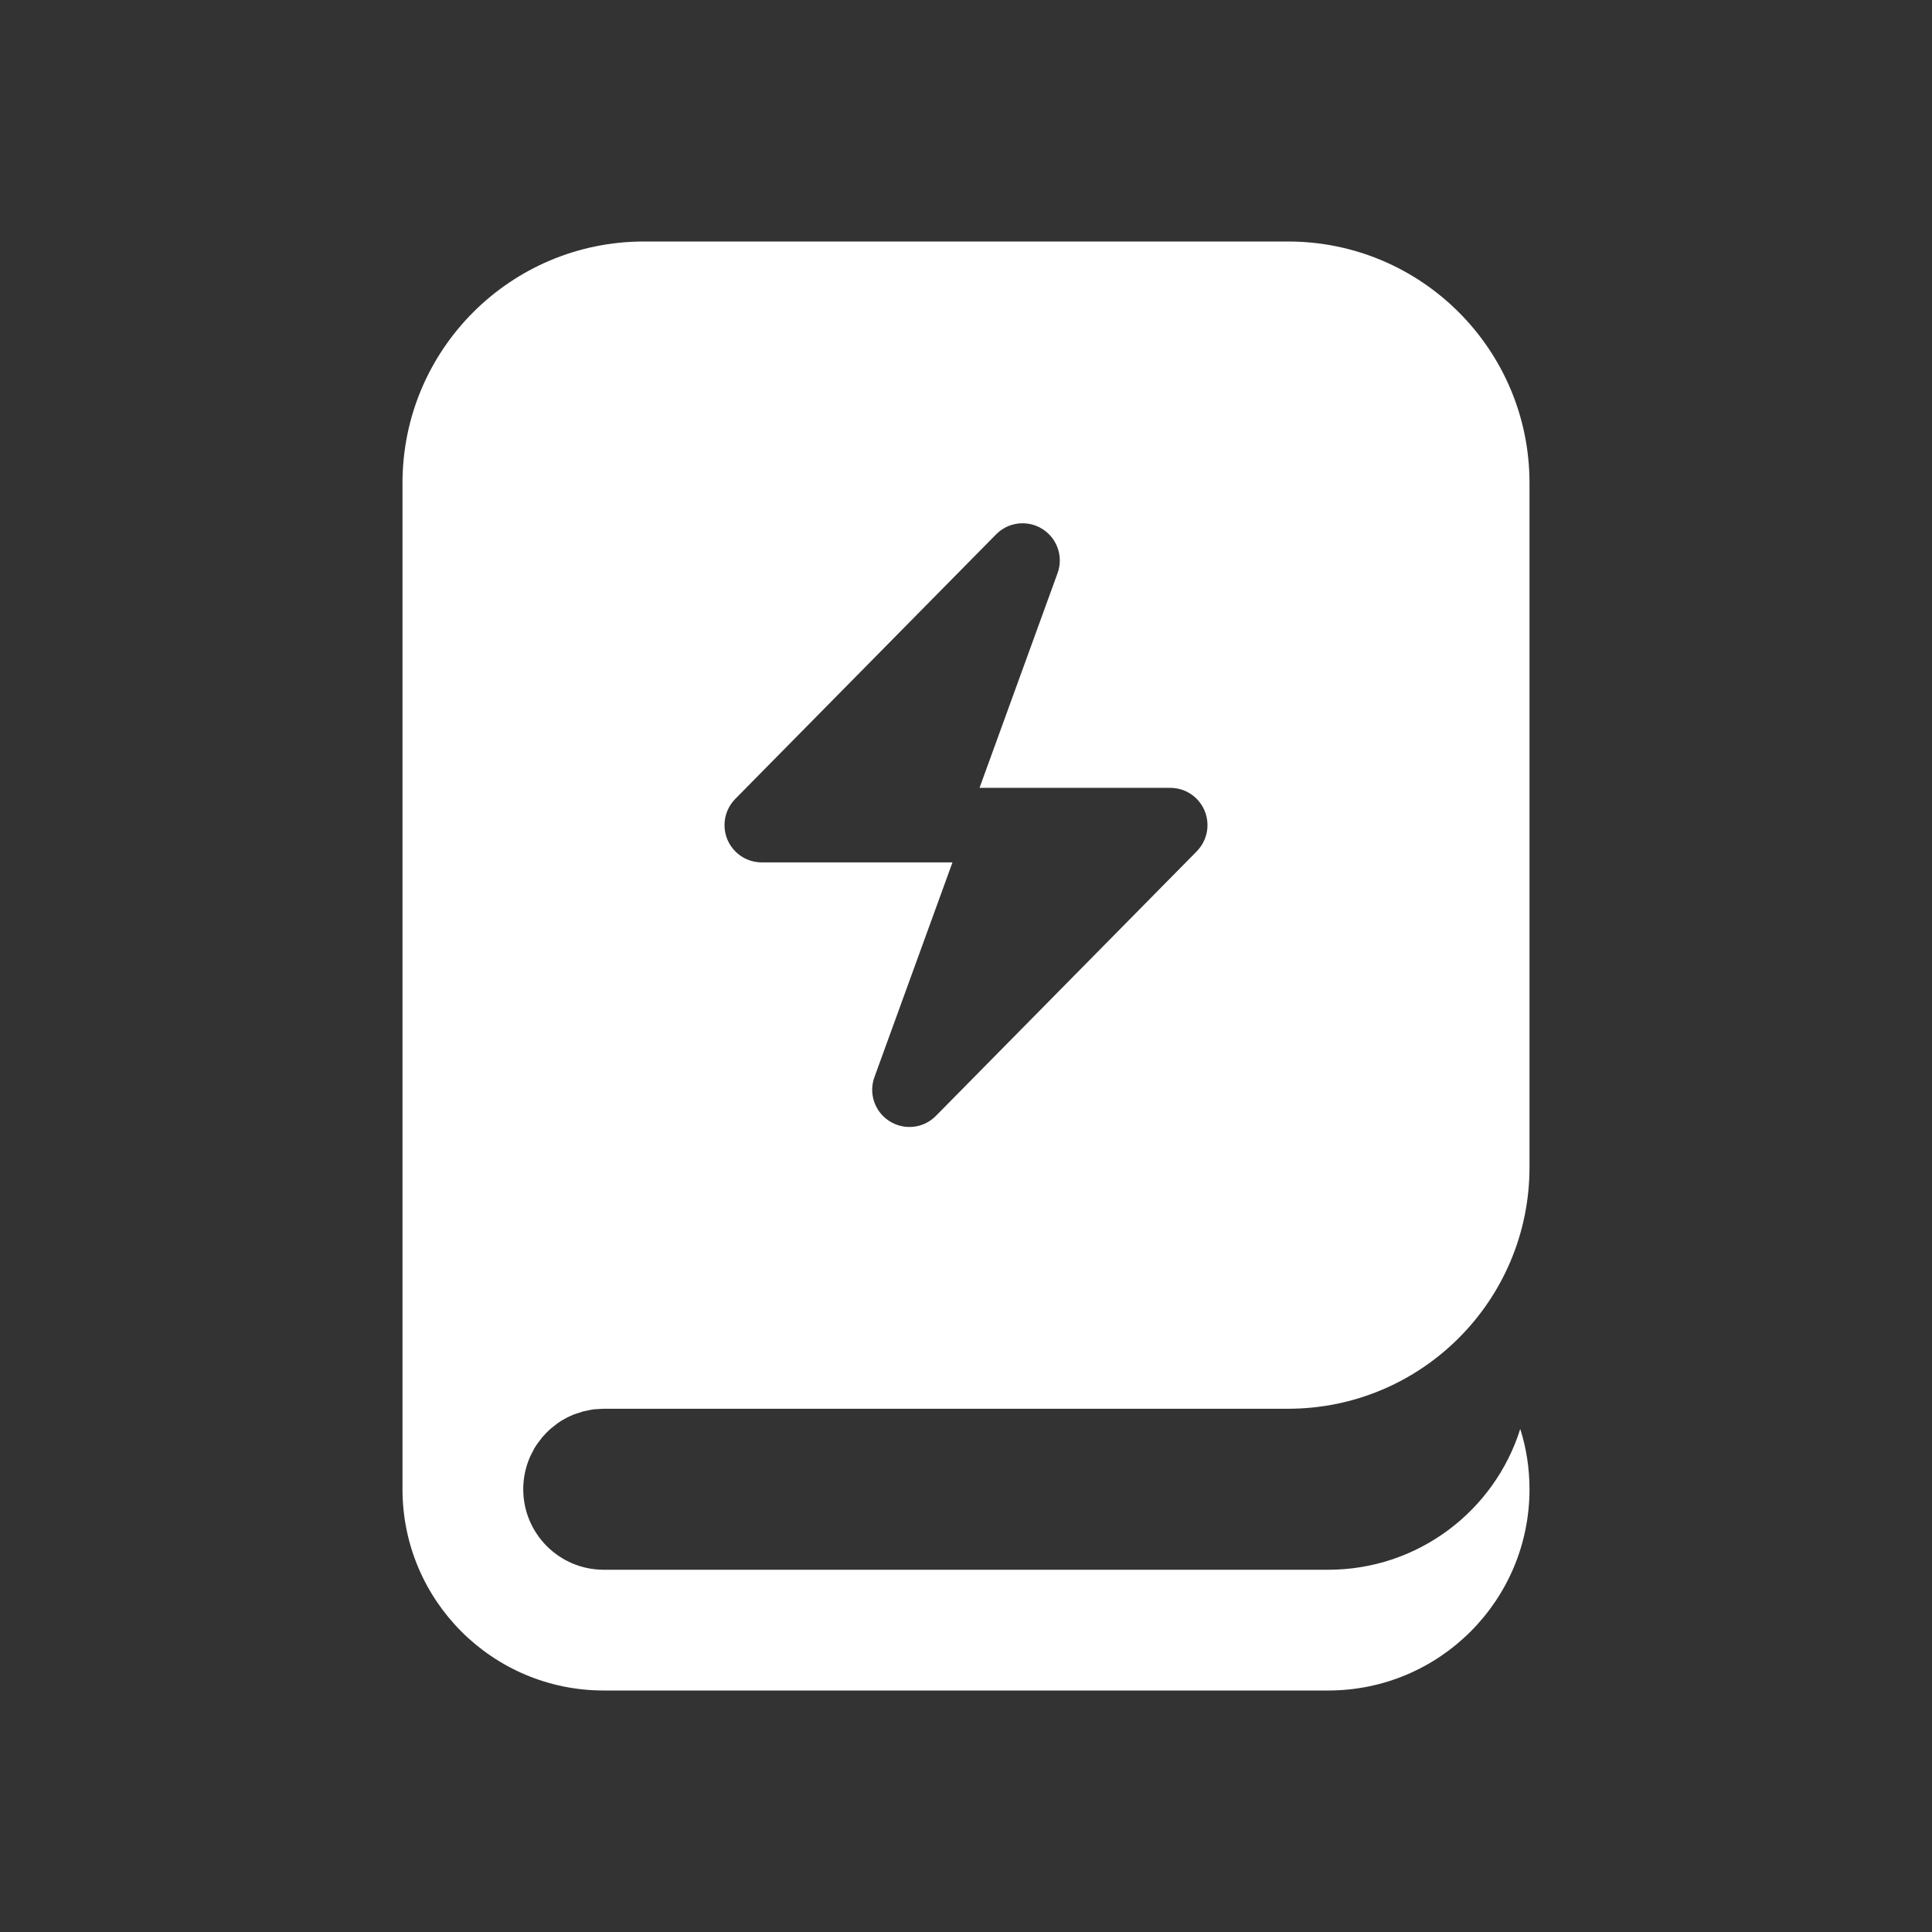 <?xml version="1.0" encoding="UTF-8"?>
<svg width="24px" height="24px" viewBox="0 0 24 24" version="1.1" xmlns="http://www.w3.org/2000/svg" xmlns:xlink="http://www.w3.org/1999/xlink">
    <rect x="0" y="0" width="24" height="24" fill="#333333" stroke="none"/>
    <title>Icon/Tour/Filled</title>
    <g id="Icon/Tour/Filled" stroke="none" stroke-width="1" fill="none" fill-rule="evenodd">
        <path d="M6.978,17.646 L6.928,17.679 L6.838,17.75 L6.788,17.798 L6.737,17.853 L6.671,17.94 L6.64,17.988 L6.587,18.091 L6.565,18.145 C6.523,18.255 6.5,18.375 6.5,18.5 C6.5,19.052 6.948,19.5 7.5,19.5 L16.5,19.5 C17.619,19.5 18.567,18.765 18.885,17.751 C18.96,17.986 19,18.238 19,18.5 C19,19.881 17.881,21 16.5,21 L7.5,21 C6.119,21 5,19.881 5,18.5 L5,6 C5,4.343 6.343,3 8,3 L16,3 C17.657,3 19,4.343 19,6 L19,14.5 C19,16.157 17.657,17.5 16,17.5 L7.5,17.5 L7.378,17.507 L7.346,17.512 L7.244,17.533 L7.123,17.573 L7.048,17.607 L6.978,17.646 Z M13.03,6.636 C12.849,6.455 12.556,6.455 12.376,6.636 L9.135,9.923 C9.049,10.01 9,10.127 9,10.25 C9,10.506 9.207,10.713 9.462,10.713 L11.832,10.713 L10.863,13.379 C10.801,13.548 10.843,13.737 10.97,13.864 C11.151,14.045 11.444,14.045 11.624,13.864 L14.865,10.577 C14.951,10.49 15,10.373 15,10.25 C15,9.994 14.793,9.787 14.538,9.787 L12.168,9.787 L13.137,7.121 C13.199,6.952 13.157,6.763 13.03,6.636 Z" id="Shape" fill="#FFFFFF"></path>
    </g>
</svg>